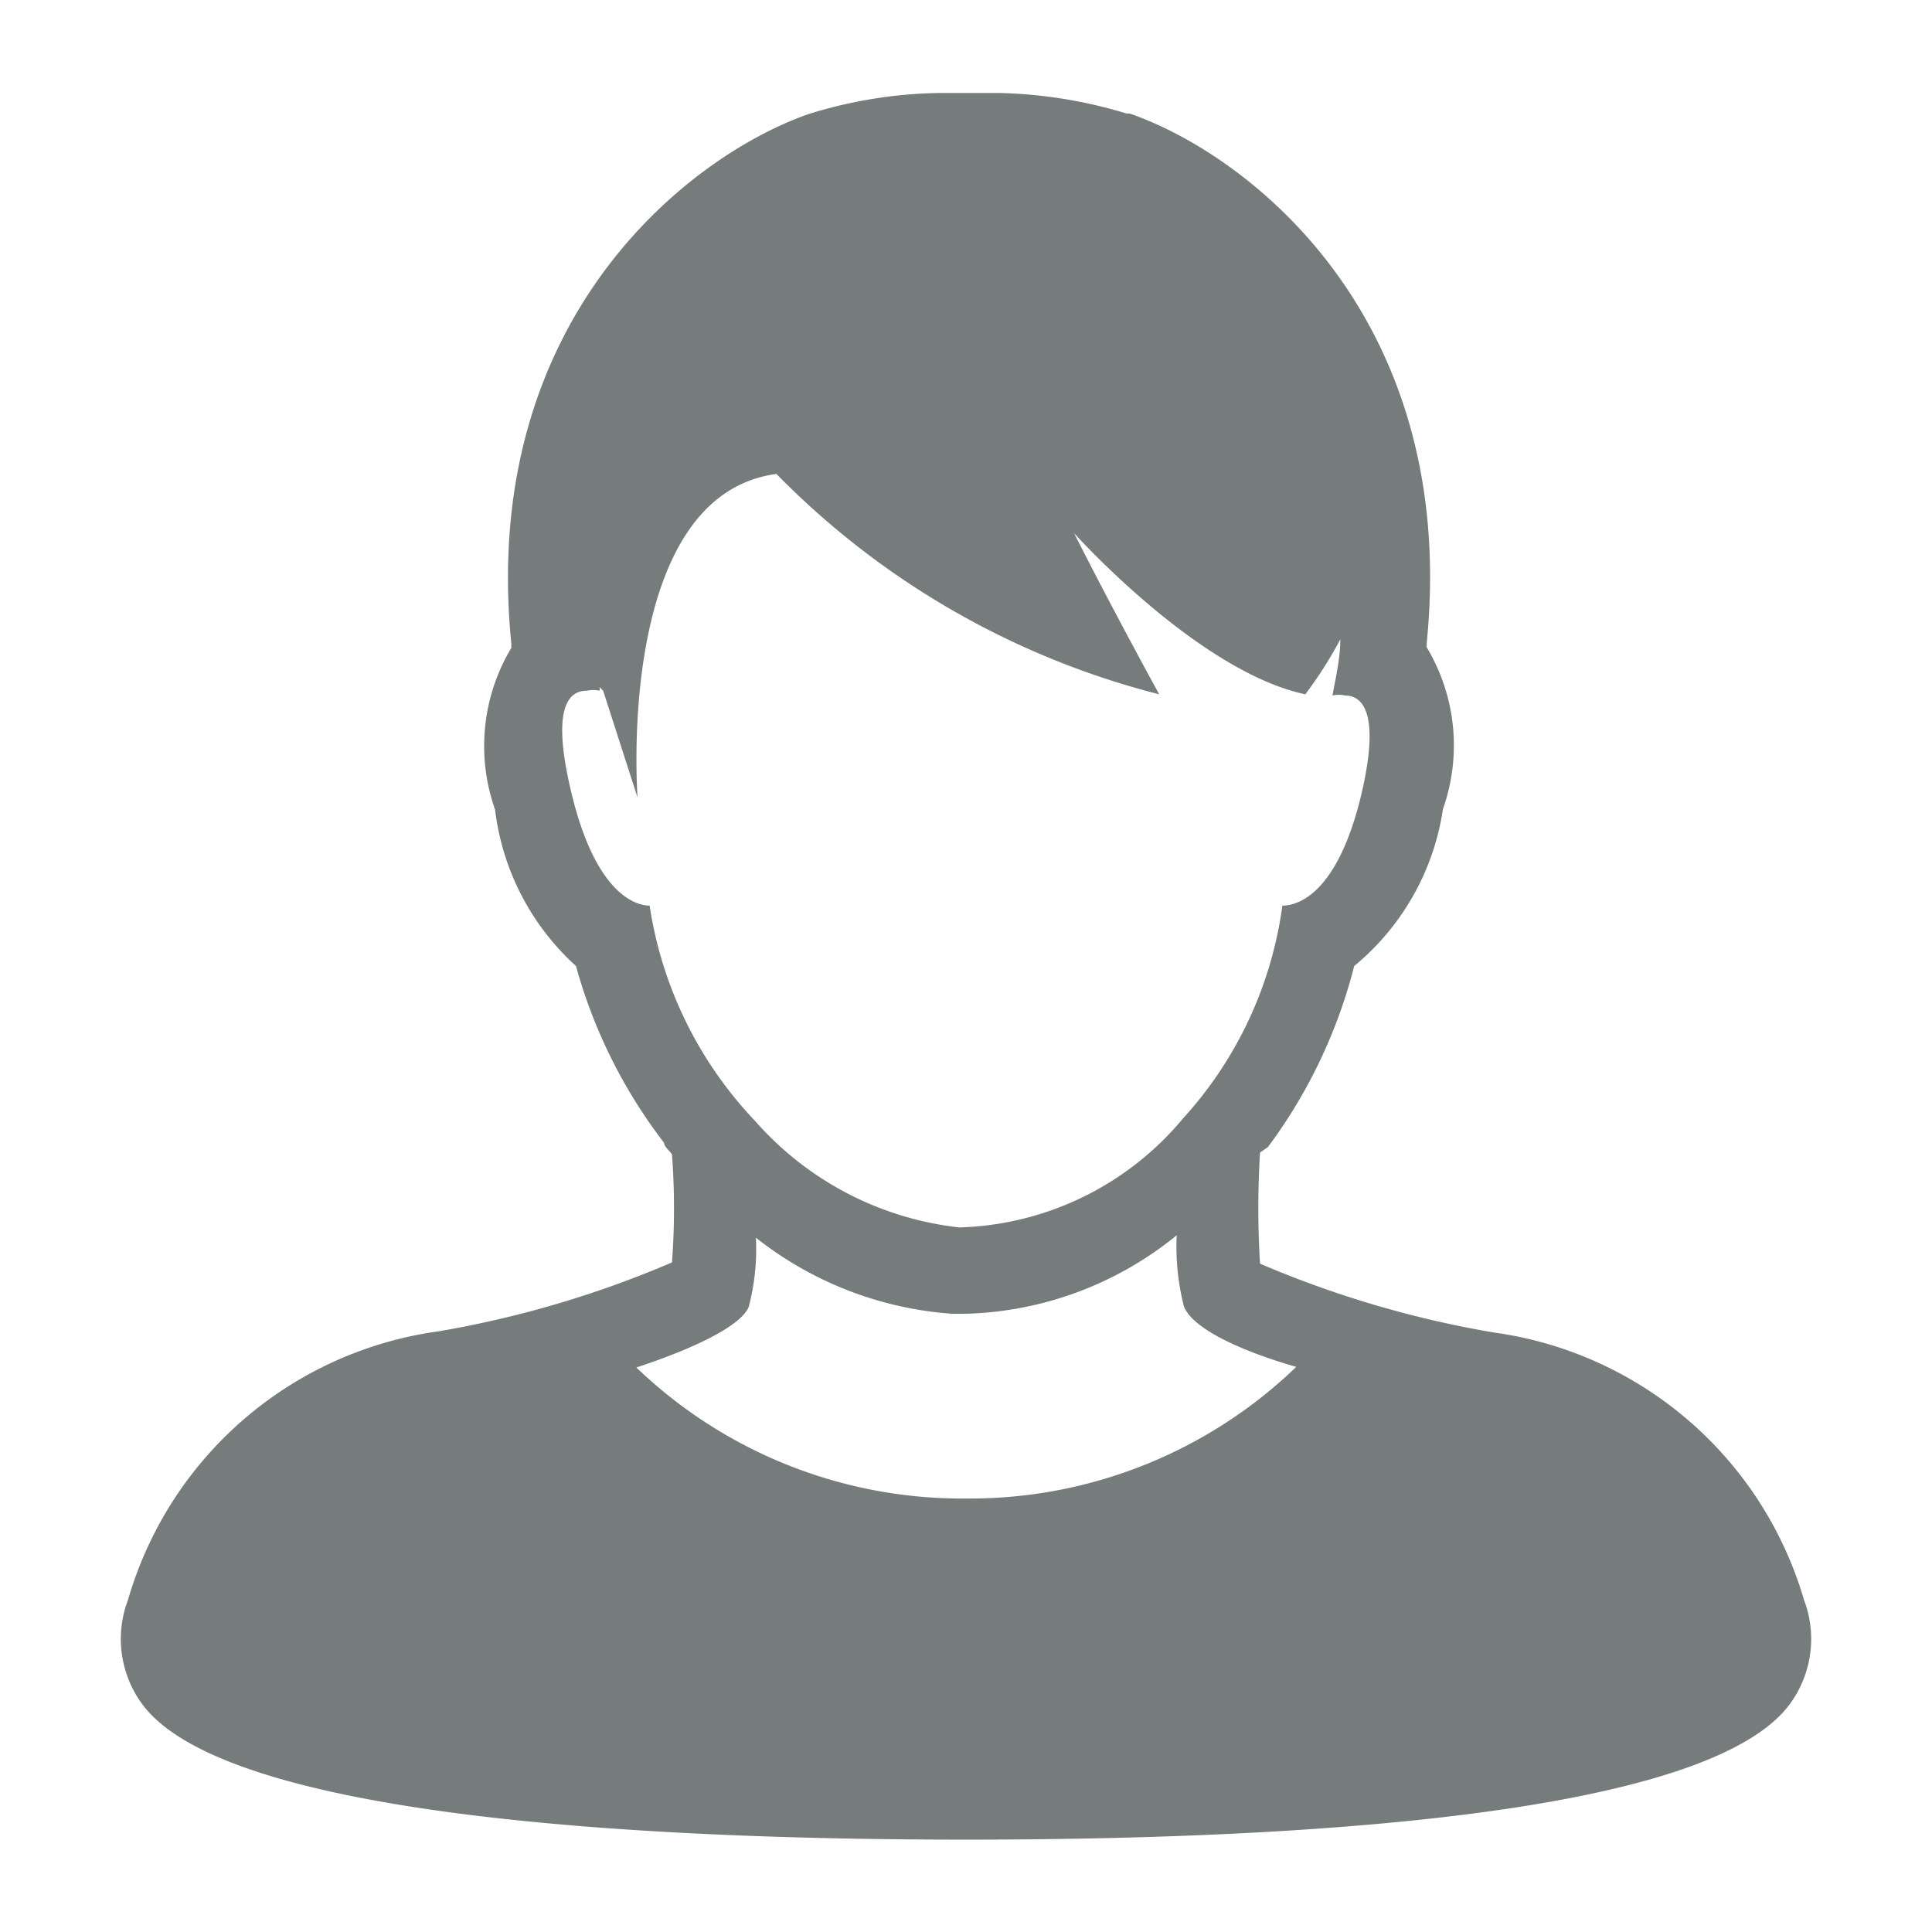 <svg xmlns="http://www.w3.org/2000/svg" viewBox="0 0 32 32"><defs><style>.cls-1{fill:none;}.cls-2{fill:#767b7c;}</style></defs><title>userAsset 2</title><g id="Layer_2" data-name="Layer 2"><g id="Layer_3" data-name="Layer 3"><rect class="cls-1" width="32" height="32"/><path class="cls-2" d="M29.88,26.5a6.24,6.24,0,0,0-5.14-4.43,17.1,17.1,0,0,1-3.87-1.14,15.14,15.14,0,0,1,0-1.84L21,19l0,0A8.55,8.55,0,0,0,22.43,16a4.16,4.16,0,0,0,1.47-2.6,3.16,3.16,0,0,0-.27-2.68l0-.06c.54-5.36-2.9-8.08-4.92-8.78h-.05a7.85,7.85,0,0,0-2.11-.34h-.07l-.46,0-.45,0a7.61,7.61,0,0,0-2.18.35h0c-2,.7-5.46,3.42-4.92,8.78a.21.21,0,0,0,0,.06,3.16,3.16,0,0,0-.27,2.68A4.16,4.16,0,0,0,9.54,16,8.52,8.52,0,0,0,11,18.93h0v0c0,.06.08.12.13.19a12,12,0,0,1,0,1.79,17.15,17.15,0,0,1-3.86,1.14A6.24,6.24,0,0,0,2.12,26.5a1.82,1.82,0,0,0,.21,1.69c1.3,1.88,8.15,2.28,13.67,2.28s12.37-.4,13.67-2.28A1.82,1.82,0,0,0,29.88,26.5ZM10.76,15h0c-.17,0-.89-.11-1.31-1.93-.33-1.41,0-1.63.27-1.63a.53.53,0,0,1,.21,0,.13.13,0,0,0,0-.06l.06.06.57,1.77s-.38-5,2.3-5.36A13.56,13.56,0,0,0,19.2,11.5s-.77-1.4-1.41-2.67c0,0,2.05,2.29,3.83,2.67a6.9,6.9,0,0,0,.58-.91c0,.3-.07.6-.13.93a.47.47,0,0,1,.21,0c.25,0,.6.22.27,1.63C22.13,14.92,21.41,15,21.24,15h0a6.53,6.53,0,0,1-1.65,3.53s0,0,0,0a5,5,0,0,1-3.7,1.8,5.27,5.27,0,0,1-3.38-1.76v0A6.6,6.6,0,0,1,10.76,15ZM16,24.82a7.79,7.79,0,0,1-5.46-2.17c.94-.31,1.72-.68,1.86-1a3.75,3.75,0,0,0,.12-1.15,5.91,5.91,0,0,0,3.25,1.26H16a5.77,5.77,0,0,0,3.49-1.3,4,4,0,0,0,.12,1.18c.14.36.92.73,1.86,1A7.79,7.79,0,0,1,16,24.82Z"/></g></g></svg>
